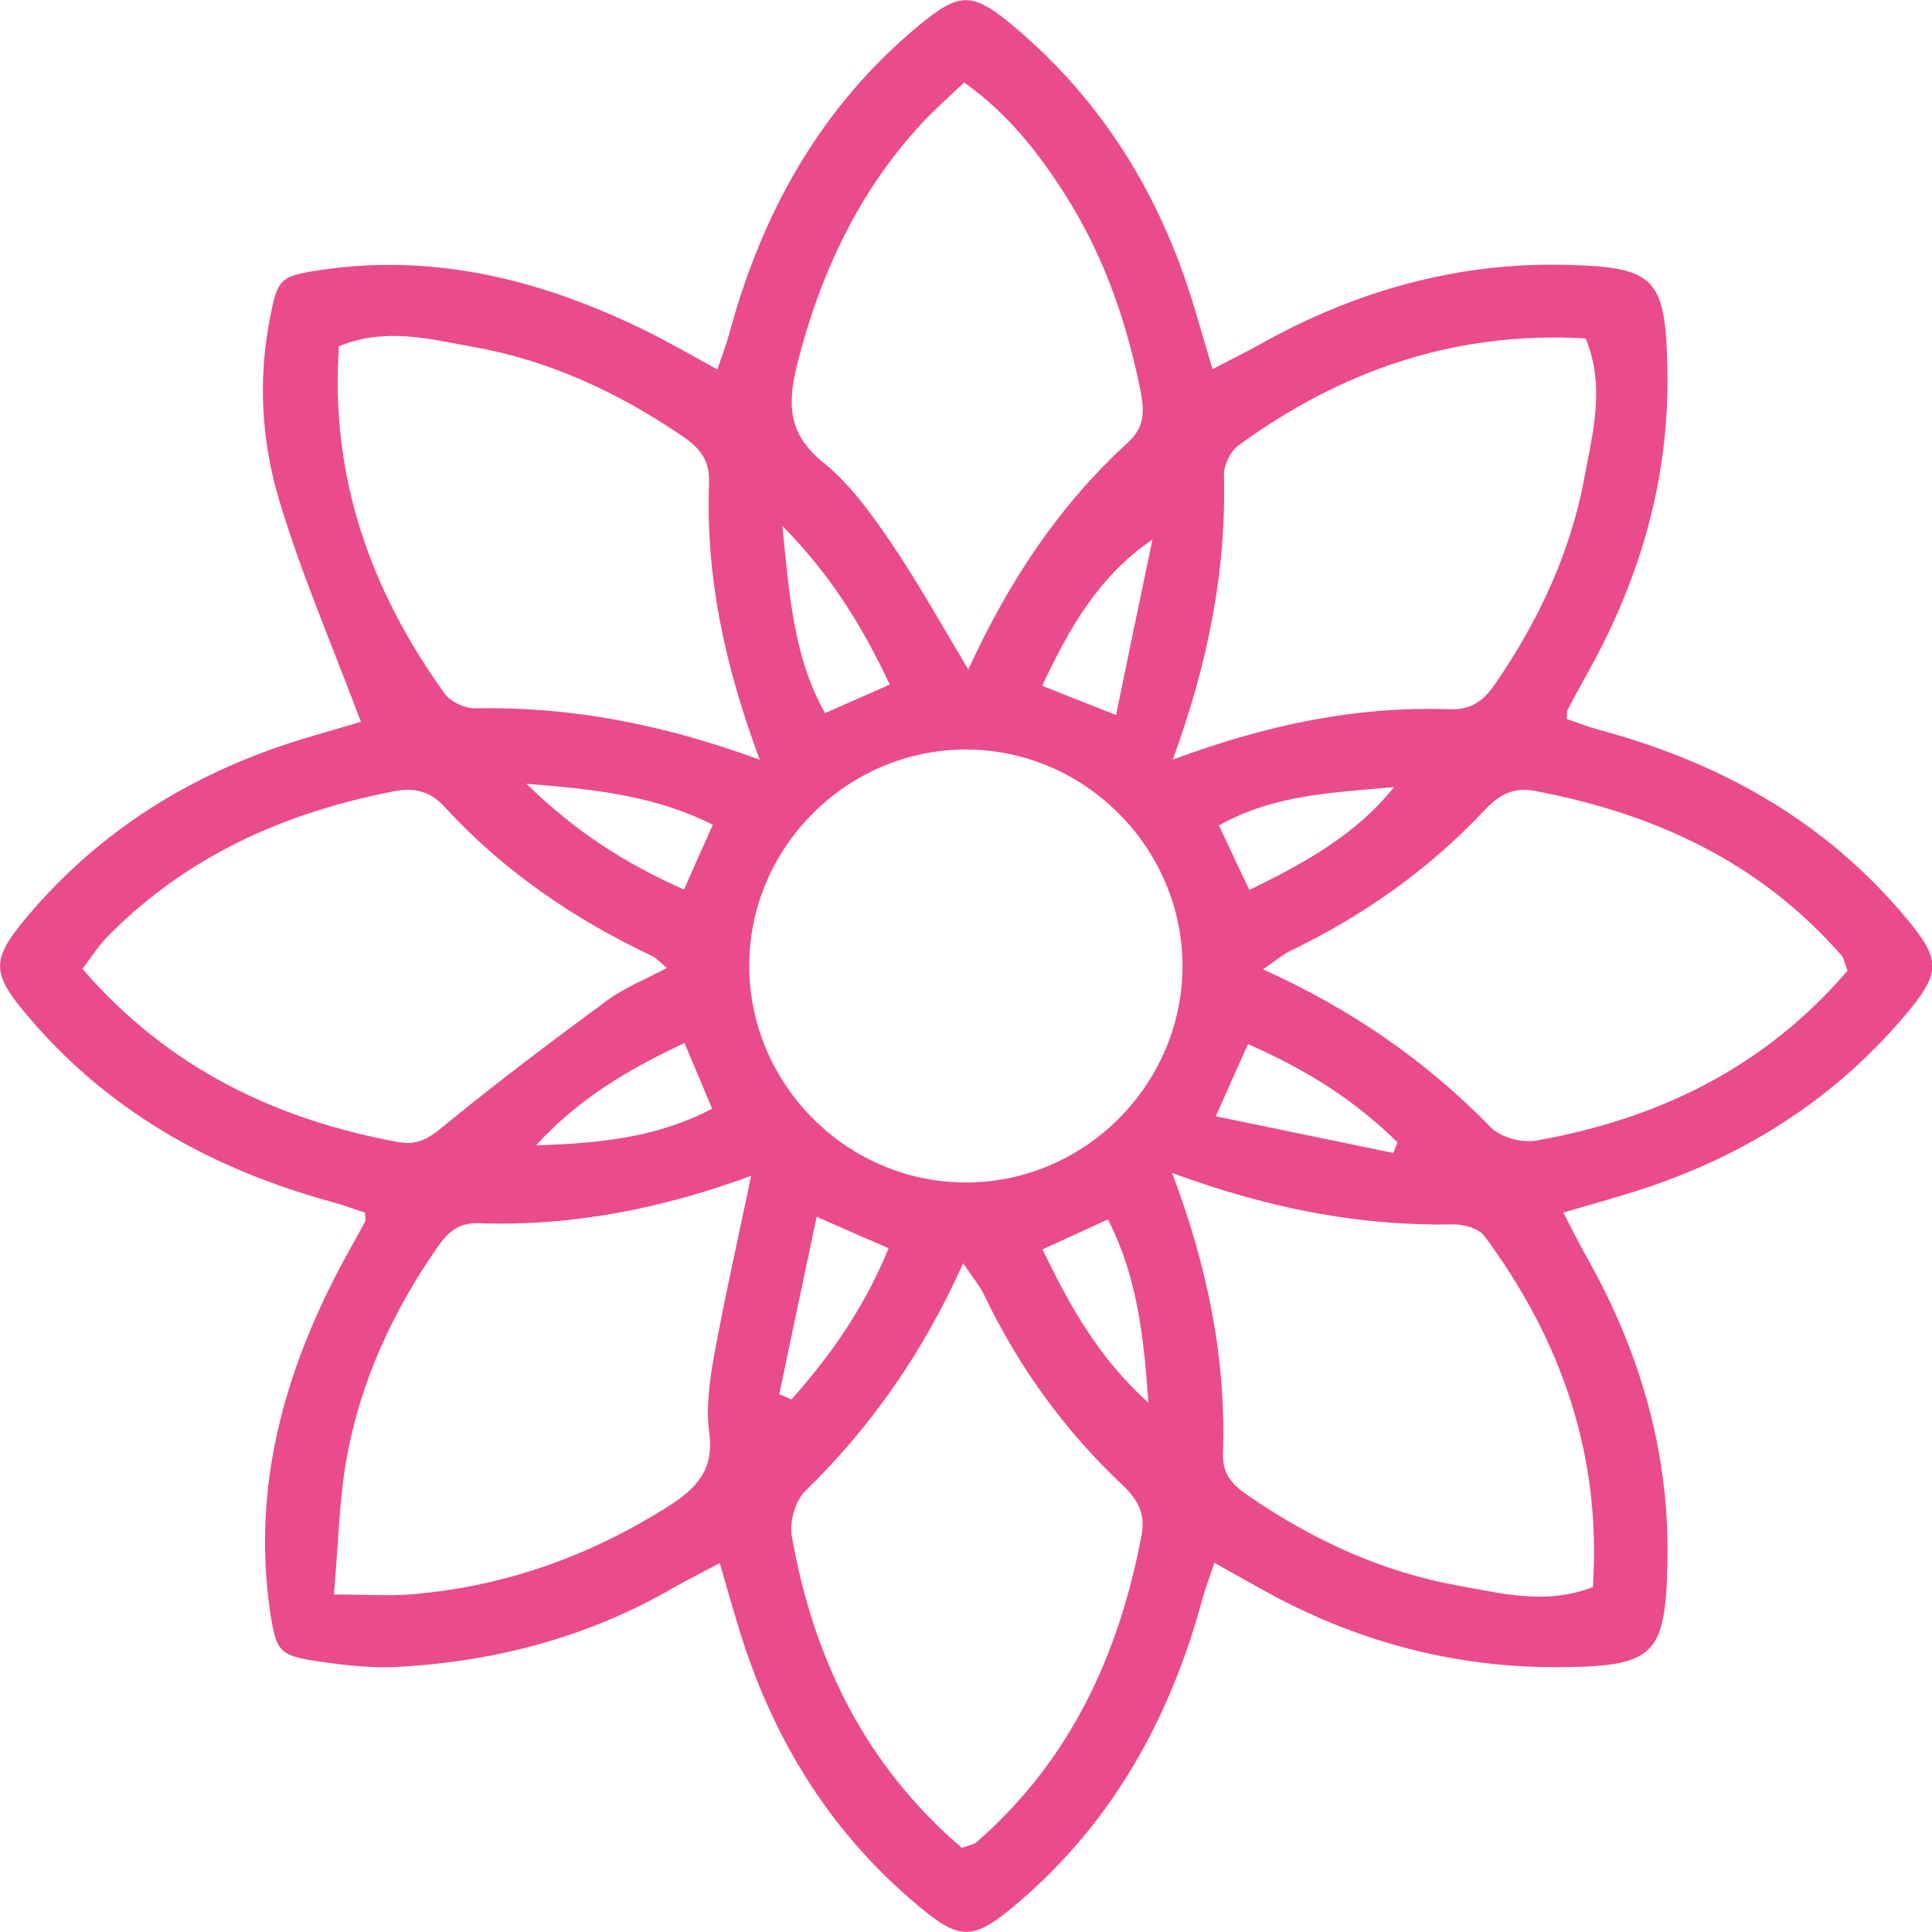 <?xml version="1.0" encoding="UTF-8"?>
<svg id="Capa_2" data-name="Capa 2" xmlns="http://www.w3.org/2000/svg" viewBox="0 0 81.12 81.12">
  <defs>
    <style>
      .cls-1 {
        fill: #ea4b8b;
        stroke-width: 0px;
      }
    </style>
  </defs>
  <g id="Capa_1-2" data-name="Capa 1">
    <path class="cls-1" d="m15.15,30.3c-1.22-3.26-2.52-6.25-3.44-9.34-.72-2.42-.88-4.98-.39-7.52.33-1.73.4-1.85,2.19-2.11,4.83-.71,9.33.46,13.63,2.57.96.47,1.89,1.02,2.98,1.61.19-.57.37-1.01.49-1.47,1.37-5.08,3.82-9.51,7.91-12.92,1.79-1.49,2.3-1.49,4.11.04,3.7,3.13,6.11,7.09,7.5,11.7.25.82.48,1.63.78,2.64.74-.39,1.36-.69,1.97-1.03,3.99-2.24,8.26-3.46,12.86-3.35,3.75.09,4.19.54,4.27,4.33.1,4.51-1.09,8.72-3.27,12.66-.31.57-.63,1.14-.93,1.71-.03.05-.01.14-.02.37.4.14.84.31,1.3.44,5.09,1.36,9.51,3.81,12.93,7.9,1.49,1.78,1.49,2.3-.04,4.11-3.13,3.7-7.09,6.11-11.7,7.5-.82.25-1.63.48-2.64.77.38.74.69,1.36,1.03,1.96,2.24,3.99,3.46,8.26,3.34,12.86-.09,3.73-.57,4.22-4.33,4.27-4.5.06-8.73-1.05-12.67-3.25-.62-.35-1.24-.69-2.02-1.13-.19.57-.36,1.01-.49,1.47-1.35,5.01-3.75,9.38-7.74,12.79-1.95,1.66-2.45,1.65-4.44-.06-3.62-3.1-5.97-7.02-7.33-11.56-.25-.81-.48-1.63-.77-2.63-.75.4-1.37.71-1.97,1.05-3.58,2.07-7.47,3.09-11.57,3.31-1.07.06-2.17-.07-3.24-.22-1.72-.25-1.85-.39-2.11-2.18-.73-5.15.58-9.89,2.96-14.4.34-.64.7-1.26,1.04-1.9.03-.05,0-.13,0-.37-.4-.13-.85-.3-1.31-.43-4.93-1.34-9.25-3.68-12.64-7.58-1.85-2.13-1.84-2.59.06-4.77,3.09-3.53,6.96-5.82,11.42-7.16.76-.23,1.52-.44,2.28-.67.06-.02.09-.1.01,0Zm34.5,10.31c.02-5-4.1-9.14-9.1-9.14-4.92,0-9.01,4.02-9.09,8.93-.08,5.01,3.99,9.19,8.99,9.25,5,.06,9.17-4.04,9.2-9.04Zm-.42-8.71c4.03-1.5,7.76-2.25,11.63-2.12.93.03,1.44-.36,1.93-1.08,1.82-2.65,3.16-5.52,3.74-8.67.34-1.86.88-3.79.05-5.82-5.47-.32-10.26,1.34-14.59,4.5-.34.25-.61.84-.6,1.26.1,4-.66,7.85-2.15,11.93Zm-17.33,0c-1.49-4-2.27-7.72-2.13-11.6.04-.92-.33-1.44-1.05-1.94-2.71-1.86-5.64-3.23-8.88-3.8-1.8-.32-3.66-.83-5.61-.02-.37,5.46,1.31,10.24,4.44,14.58.24.34.83.62,1.25.62,4-.08,7.87.65,11.98,2.16Zm-17.87,35.05c1.43,0,2.36.07,3.28-.01,3.88-.33,7.44-1.6,10.73-3.68,1.19-.75,1.95-1.53,1.74-3.1-.14-1.05.01-2.17.2-3.23.46-2.5,1.02-4.99,1.56-7.56-3.72,1.37-7.51,2.13-11.45,1.99-.85-.03-1.3.39-1.73,1.02-1.88,2.7-3.23,5.64-3.81,8.87-.31,1.74-.34,3.54-.53,5.7Zm35.18-17.71c1.53,4.06,2.27,7.85,2.14,11.79-.03.85.38,1.3,1.02,1.74,2.7,1.87,5.64,3.23,8.87,3.81,1.8.32,3.66.82,5.64.06.37-5.53-1.32-10.37-4.55-14.74-.24-.32-.87-.5-1.31-.49-3.94.07-7.73-.66-11.8-2.16Zm-21.21-8.6c-.31-.25-.45-.42-.62-.5-3.3-1.56-6.26-3.58-8.73-6.28-.64-.69-1.32-.79-2.14-.63-4.56.89-8.66,2.71-11.97,6.07-.39.39-.69.87-1.08,1.38,3.6,4.16,8.1,6.33,13.3,7.28.91.16,1.42-.31,2.07-.84,2.17-1.77,4.41-3.46,6.67-5.12.72-.53,1.59-.87,2.5-1.36Zm12.66-12.54c1.73-3.76,3.85-6.92,6.71-9.53.81-.74.64-1.56.47-2.39-.59-2.84-1.55-5.55-3.12-8.01-1.12-1.76-2.39-3.39-4.24-4.71-.64.62-1.23,1.13-1.76,1.7-2.66,2.87-4.26,6.28-5.23,10.06-.43,1.69-.44,2.98,1.08,4.2,1.1.89,1.98,2.1,2.79,3.29,1.13,1.65,2.1,3.41,3.3,5.4Zm36.91,12.66c-.13-.36-.15-.52-.23-.62-3.42-3.93-7.86-5.98-12.89-6.93-.87-.17-1.48.13-2.09.78-2.34,2.5-5.1,4.45-8.19,5.94-.34.17-.64.43-1.14.77,3.76,1.7,6.87,3.87,9.57,6.64.41.42,1.31.66,1.91.55,5.11-.91,9.57-3.06,13.06-7.13Zm-37.19,36.83c.36-.13.52-.15.62-.24,3.93-3.42,5.98-7.86,6.93-12.89.17-.88-.14-1.48-.78-2.09-2.44-2.29-4.38-4.97-5.83-8-.2-.41-.5-.76-.88-1.33-1.69,3.77-3.87,6.87-6.64,9.58-.42.41-.66,1.31-.55,1.91.91,5.11,3.06,9.57,7.13,13.05Zm-3.02-48.85c-1.16-2.44-2.43-4.54-4.51-6.66.3,3.03.49,5.55,1.79,7.86.93-.41,1.71-.75,2.73-1.2Zm6.39.05c1.12.45,1.96.78,3.11,1.23.54-2.61,1.03-4.99,1.53-7.37-2.27,1.56-3.48,3.7-4.63,6.14Zm-13.82,5.84c-2.37-1.19-4.83-1.49-7.83-1.72,2.13,2.07,4.21,3.37,6.62,4.44.42-.95.79-1.79,1.21-2.72Zm28.59-1.58c-2.54.23-5.05.31-7.34,1.61.47,1.01.86,1.83,1.28,2.71,2.38-1.17,4.5-2.35,6.07-4.32Zm-29.77,10.74c-2.45,1.14-4.54,2.42-6.24,4.3,2.58-.08,5.07-.31,7.39-1.54-.38-.9-.71-1.7-1.16-2.76Zm22.3,3.08c2.71.56,5.08,1.05,7.45,1.54.06-.15.12-.3.18-.44-1.77-1.76-3.85-3.07-6.28-4.13-.42.93-.79,1.77-1.35,3.03Zm-16.76,4.22c-.56,2.65-1.07,5.05-1.57,7.45.17.07.34.14.51.22,1.67-1.87,3.08-3.9,4.08-6.35-.97-.42-1.75-.76-3.02-1.32Zm13.93,7.81c-.2-2.85-.49-5.34-1.7-7.7-.99.45-1.82.84-2.75,1.26,1.15,2.37,2.33,4.52,4.45,6.44Z"/>
  </g>
</svg>